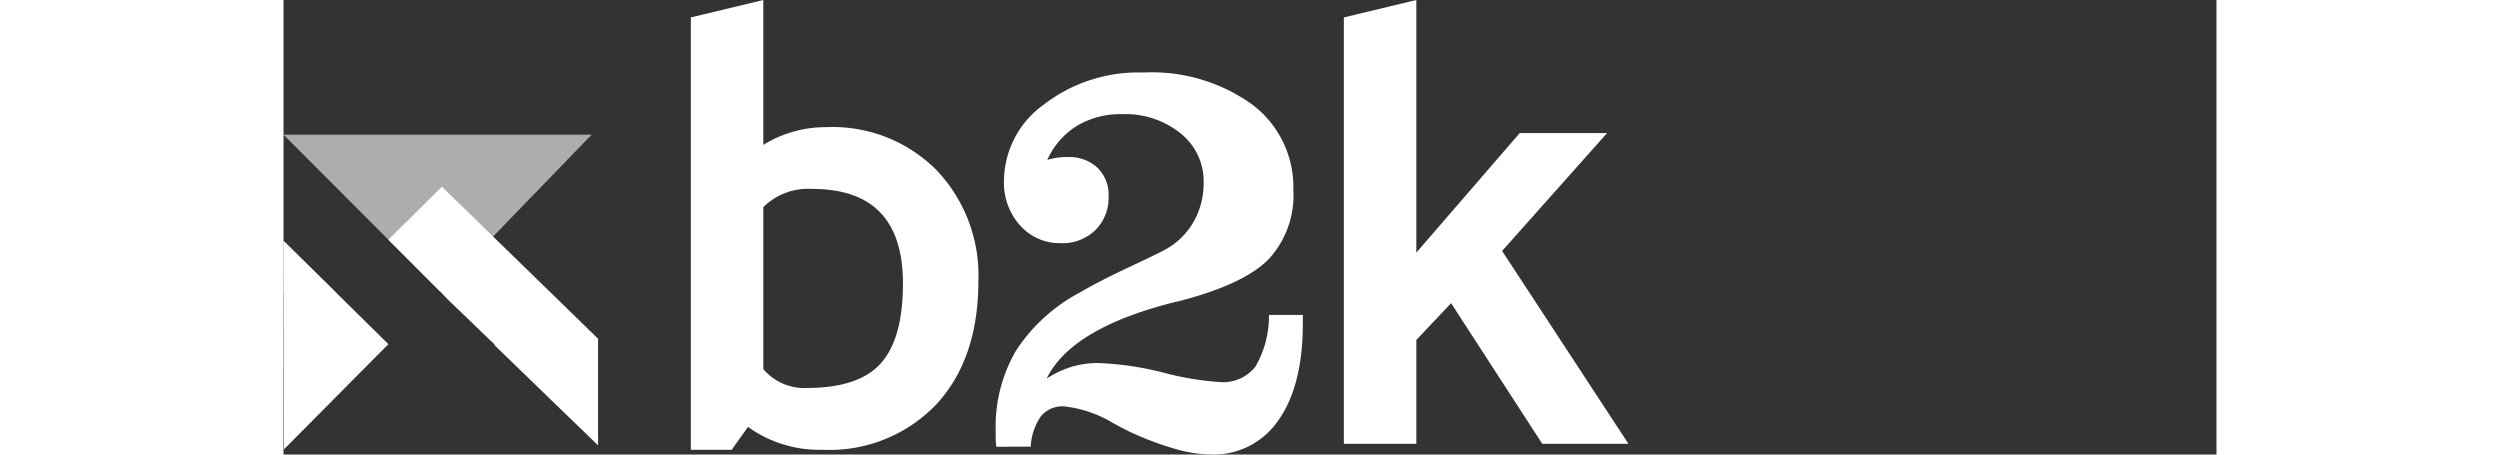 <svg xmlns="http://www.w3.org/2000/svg" width="110" height="20" viewBox="0 0 147.183 34.611">
  <rect x="0" y="0" width="147.183" height="34.611" fill="#333333" stroke="none"/>
  <g id="Componente_16_1" data-name="Componente 16 – 1" style="mix-blend-mode: normal;isolation: isolate">
    <g id="Grupo_2" data-name="Grupo 2" transform="translate(471.61 -184)">
      <path id="Caminho_1" data-name="Caminho 1" d="M67.157,249.835H63.17v-3.928Zm7.939-.062L63.17,237.825H86.63L75.337,249.5Z" transform="translate(-534.78 -43.57)" fill="rgba(255,255,255,0.6)" fill-rule="evenodd"/>
      <path id="Caminho_2" data-name="Caminho 2" d="M225.387,201.79v12.335a4.093,4.093,0,0,0,3.295,1.433c2.669,0,4.554-.634,5.67-1.9s1.666-3.287,1.666-6.062q0-7.193-6.9-7.193a4.825,4.825,0,0,0-3.732,1.388m-1.169,16.731-1.237,1.742h-3.114V187.343l5.519-1.327v11.031a9.08,9.08,0,0,1,4.818-1.35,11.153,11.153,0,0,1,8.377,3.28,11.618,11.618,0,0,1,3.182,8.415q0,5.949-3.2,9.41a11.247,11.247,0,0,1-8.679,3.461A9.276,9.276,0,0,1,224.219,218.521Z" transform="translate(-660.462 -2.016)" fill="#fff"/>
      <path id="Caminho_3" data-name="Caminho 3" d="M486.177,219.81,479.233,209.1l-2.646,2.8v7.909h-5.519V187.343l5.519-1.327v19.234l7.872-9.1h6.65l-7.992,8.973,9.621,14.688Z" transform="translate(-861.94 -2.016)" fill="#fff"/>
      <path id="Caminho_4" data-name="Caminho 4" d="M337.184,242.409c-.015-.151-.03-.3-.038-.467s-.008-.407-.008-.746a11.494,11.494,0,0,1,1.546-6.1,13.136,13.136,0,0,1,4.886-4.441c.927-.55,2.119-1.161,3.574-1.847s2.405-1.139,2.85-1.38a5.535,5.535,0,0,0,2.187-2.1,5.9,5.9,0,0,0,.792-3.031,4.667,4.667,0,0,0-1.742-3.74,6.7,6.7,0,0,0-4.464-1.47,6.459,6.459,0,0,0-3.446.89,5.855,5.855,0,0,0-2.254,2.594,5.712,5.712,0,0,1,.731-.166,5.486,5.486,0,0,1,.814-.053,3.164,3.164,0,0,1,2.27.807,2.85,2.85,0,0,1,.852,2.172,3.452,3.452,0,0,1-1,2.578,3.571,3.571,0,0,1-2.624,1A4.034,4.034,0,0,1,339,225.565a4.834,4.834,0,0,1-1.229-3.416,7.193,7.193,0,0,1,3.061-5.813,11.755,11.755,0,0,1,7.525-2.42,13.1,13.1,0,0,1,8.332,2.45,7.87,7.87,0,0,1,3.114,6.5,7.153,7.153,0,0,1-1.923,5.308q-1.923,1.911-6.869,3.174l-.136.023q-7.973,1.979-9.855,5.851a7.426,7.426,0,0,1,1.87-.89,7.012,7.012,0,0,1,2.066-.294,23.108,23.108,0,0,1,4.924.724,22.947,22.947,0,0,0,4.313.724,3.147,3.147,0,0,0,2.714-1.161,7.705,7.705,0,0,0,1.04-3.951h2.579v.618q0,4.761-1.847,7.382A5.956,5.956,0,0,1,353.5,243a10.284,10.284,0,0,1-2.767-.445,23.493,23.493,0,0,1-3.461-1.319c-.264-.136-.648-.332-1.146-.6a9.207,9.207,0,0,0-3.778-1.3,2.15,2.15,0,0,0-1.757.739,4.436,4.436,0,0,0-.784,2.33Z" transform="translate(-754.521 -24.394)" fill="#fff"/>
      <!-- <path id="Caminho_5" data-name="Caminho 5" d="M589.349,278.346v3.1h-.484v-3.1h-1.127v-.435h2.788v.435Z" transform="translate(-955.518 -75.722)" fill="#fff"/> -->
      <!-- <path id="Caminho_6" data-name="Caminho 6" d="M611.769,278.346v.979h1.142v.41h-1.142v1.275h1.6v.435h-2.086v-3.534h2.086v.435Z" transform="translate(-974.404 -75.722)" fill="#fff"/> -->
      <!-- <path id="Caminho_7" data-name="Caminho 7" d="M633.667,277.779l-.161.413a1.241,1.241,0,0,0-.729-.17.871.871,0,0,0-.746.4,1.765,1.765,0,0,0-.281,1.033,1.563,1.563,0,0,0,.288.979.965.965,0,0,0,1.508.026l.265.369a1.471,1.471,0,0,1-1.081.415,1.319,1.319,0,0,1-1.091-.5,2.053,2.053,0,0,1-.4-1.318,2.02,2.02,0,0,1,.425-1.315,1.35,1.35,0,0,1,1.1-.524,1.779,1.779,0,0,1,.9.193" transform="translate(-990.41 -75.461)" fill="#fff"/> -->
      <!-- <path id="Caminho_8" data-name="Caminho 8" d="M656.48,281.445v-1.71h-1.542v1.71h-.484v-3.534h.484v1.413h1.542v-1.413h.484v3.534Z" transform="translate(-1009.029 -75.722)" fill="#fff"/> -->
      <!-- <path id="Caminho_9" data-name="Caminho 9" d="M680.509,281.494l-1.829-2.585v2.536h-.46v-3.534h.193l1.779,2.447v-2.447h.46v3.583Z" transform="translate(-1028.092 -75.722)" fill="#fff"/> -->
      <!-- <path id="Caminho_10" data-name="Caminho 10" d="M701.245,279.386a1.973,1.973,0,0,0,.24,1.015.748.748,0,0,0,.676.408.859.859,0,0,0,.753-.374,1.825,1.825,0,0,0,.259-1.049q0-1.365-1.012-1.365a.758.758,0,0,0-.682.366,1.847,1.847,0,0,0-.234,1m-.509,0a2.084,2.084,0,0,1,.385-1.283,1.228,1.228,0,0,1,1.039-.517,1.381,1.381,0,0,1,1.129.475,2.028,2.028,0,0,1,.392,1.325,2.129,2.129,0,0,1-.394,1.364,1.358,1.358,0,0,1-1.128.493,1.22,1.22,0,0,1-1.046-.521A2.217,2.217,0,0,1,700.736,279.386Z" transform="translate(-1046.15 -75.461)" fill="#fff"/> -->
      <!-- <path id="Caminho_11" data-name="Caminho 11" d="M725.838,281.445v-3.534h.484v3.1h1.6v.435Z" transform="translate(-1066.284 -75.722)" fill="#fff"/> -->
      <!-- <path id="Caminho_12" data-name="Caminho 12" d="M745.57,279.386a1.974,1.974,0,0,0,.24,1.015.748.748,0,0,0,.676.408.858.858,0,0,0,.753-.374,1.825,1.825,0,0,0,.259-1.049q0-1.365-1.012-1.365a.758.758,0,0,0-.682.366,1.848,1.848,0,0,0-.234,1m-.509,0a2.084,2.084,0,0,1,.386-1.283,1.228,1.228,0,0,1,1.039-.517,1.381,1.381,0,0,1,1.129.475,2.027,2.027,0,0,1,.392,1.325,2.128,2.128,0,0,1-.394,1.364,1.358,1.358,0,0,1-1.128.493,1.221,1.221,0,0,1-1.046-.521A2.218,2.218,0,0,1,745.061,279.386Z" transform="translate(-1081.702 -75.461)" fill="#fff"/> -->
      <!-- <path id="Caminho_13" data-name="Caminho 13" d="M771.935,277.893l-.2.4a1.2,1.2,0,0,0-.714-.269,1.072,1.072,0,0,0-.876.391,1.583,1.583,0,0,0-.32,1.036,1.481,1.481,0,0,0,.315.987,1.056,1.056,0,0,0,.856.374.859.859,0,0,0,.624-.231v-.826h-.489v-.41h.974v1.539a1.445,1.445,0,0,1-.538.264,2.412,2.412,0,0,1-.672.1,1.441,1.441,0,0,1-1.155-.5,1.965,1.965,0,0,1-.423-1.32,1.9,1.9,0,0,1,.464-1.331,1.613,1.613,0,0,1,1.255-.511,1.31,1.31,0,0,1,.9.307" transform="translate(-1101.155 -75.461)" fill="#fff"/> -->
      <!-- <path id="Caminho_14" data-name="Caminho 14" d="M794.454,279.863v1.583h-.484v-1.583l-1.137-1.951h.5l.88,1.544.88-1.544h.5Z" transform="translate(-1120.018 -75.722)" fill="#fff"/>
      <path id="Caminho_15" data-name="Caminho 15" d="M588.522,310.639l.176-.445a1.23,1.23,0,0,0,.338.165,1.168,1.168,0,0,0,.362.067.655.655,0,0,0,.455-.155.506.506,0,0,0,.172-.393.618.618,0,0,0-.1-.332,1.172,1.172,0,0,0-.48-.335l-.286-.133a1.136,1.136,0,0,1-.507-.4,1.035,1.035,0,0,1-.144-.558.86.86,0,0,1,.281-.658,1.016,1.016,0,0,1,.721-.26,1.308,1.308,0,0,1,.817.191l-.143.422a1.1,1.1,0,0,0-.295-.137,1.178,1.178,0,0,0-.367-.066.528.528,0,0,0-.388.14.483.483,0,0,0-.142.36.587.587,0,0,0,.051.246.511.511,0,0,0,.141.185,2.1,2.1,0,0,0,.371.21l.29.139a.986.986,0,0,1,.655,1.013.863.863,0,0,1-.32.676,1.26,1.26,0,0,1-.857.278,1.419,1.419,0,0,1-.8-.222" transform="translate(-956.139 -99.217)" fill="#fff"/>
      <path id="Caminho_16" data-name="Caminho 16" d="M608.46,309a1.973,1.973,0,0,0,.24,1.015.748.748,0,0,0,.676.408.859.859,0,0,0,.753-.374,1.827,1.827,0,0,0,.259-1.049q0-1.365-1.012-1.365a.758.758,0,0,0-.682.366,1.846,1.846,0,0,0-.234,1m-.509,0a2.084,2.084,0,0,1,.385-1.284,1.229,1.229,0,0,1,1.039-.516,1.382,1.382,0,0,1,1.129.475A2.027,2.027,0,0,1,610.9,309a2.128,2.128,0,0,1-.394,1.364,1.359,1.359,0,0,1-1.128.493,1.22,1.22,0,0,1-1.046-.522A2.218,2.218,0,0,1,607.951,309Z" transform="translate(-971.731 -99.217)" fill="#fff"/>
      <path id="Caminho_17" data-name="Caminho 17" d="M633.054,311.063v-3.534h.484v3.1h1.6v.435Z" transform="translate(-991.865 -99.477)" fill="#fff"/>
      <path id="Caminho_18" data-name="Caminho 18" d="M653.125,307.529h.484v2.418a.708.708,0,0,0,.747.741.764.764,0,0,0,.562-.2.739.739,0,0,0,.2-.549v-2.406h.484v2.457a1.066,1.066,0,0,1-.334.836,1.551,1.551,0,0,1-1.825.006,1.087,1.087,0,0,1-.321-.844Z" transform="translate(-1007.963 -99.478)" fill="#fff"/>
      <path id="Caminho_19" data-name="Caminho 19" d="M676.736,307.964v3.1h-.484v-3.1h-1.127v-.435h2.788v.435Z" transform="translate(-1025.608 -99.477)" fill="#fff"/> -->
      <!-- <rect id="Retângulo_1" data-name="Retângulo 1" width="0.485" height="3.534" transform="translate(-345.739 208.051)" fill="#fff"/>
      <path id="Caminho_20" data-name="Caminho 20" d="M712.709,309a1.971,1.971,0,0,0,.24,1.015.748.748,0,0,0,.676.408.859.859,0,0,0,.753-.374,1.826,1.826,0,0,0,.259-1.049q0-1.365-1.012-1.365a.758.758,0,0,0-.682.366,1.846,1.846,0,0,0-.234,1m-.509,0a2.085,2.085,0,0,1,.385-1.284,1.229,1.229,0,0,1,1.039-.516,1.381,1.381,0,0,1,1.129.475,2.027,2.027,0,0,1,.392,1.325,2.128,2.128,0,0,1-.394,1.364,1.359,1.359,0,0,1-1.128.493,1.22,1.22,0,0,1-1.046-.522A2.217,2.217,0,0,1,712.2,309Z" transform="translate(-1055.345 -99.217)" fill="#fff"/>
      <path id="Caminho_21" data-name="Caminho 21" d="M739.591,311.112l-1.829-2.585v2.536h-.46v-3.534h.193l1.779,2.447v-2.447h.46v3.583Z" transform="translate(-1075.479 -99.477)" fill="#fff"/> -->
      <!-- <path id="Caminho_22" data-name="Caminho 22" d="M759.828,310.639l.176-.445a1.23,1.23,0,0,0,.338.165,1.167,1.167,0,0,0,.361.067.654.654,0,0,0,.455-.155.505.505,0,0,0,.172-.393.619.619,0,0,0-.1-.332,1.17,1.17,0,0,0-.48-.335l-.286-.133a1.138,1.138,0,0,1-.506-.4,1.035,1.035,0,0,1-.144-.558.859.859,0,0,1,.281-.658,1.015,1.015,0,0,1,.721-.26,1.308,1.308,0,0,1,.817.191l-.143.422a1.1,1.1,0,0,0-.295-.137,1.18,1.18,0,0,0-.367-.066.528.528,0,0,0-.388.14.483.483,0,0,0-.141.36.591.591,0,0,0,.051.246.511.511,0,0,0,.141.185,2.1,2.1,0,0,0,.371.21l.29.139a.987.987,0,0,1,.655,1.013.863.863,0,0,1-.32.676,1.261,1.261,0,0,1-.857.278,1.418,1.418,0,0,1-.8-.222" transform="translate(-1093.538 -99.217)" fill="#fff"/> -->
      <path id="Caminho_23" data-name="Caminho 23" d="M63.18,261.955l.038,15.868,7.943-8ZM79.243,269.9l7.885,7.629v-8.121L75.237,257.832l-4.075,4.039,4.1,4.1.306.334,3.707,3.567Z" transform="translate(-534.788 -59.617)" fill="#fff" fill-rule="evenodd"/>
    </g>
  </g>
</svg>
